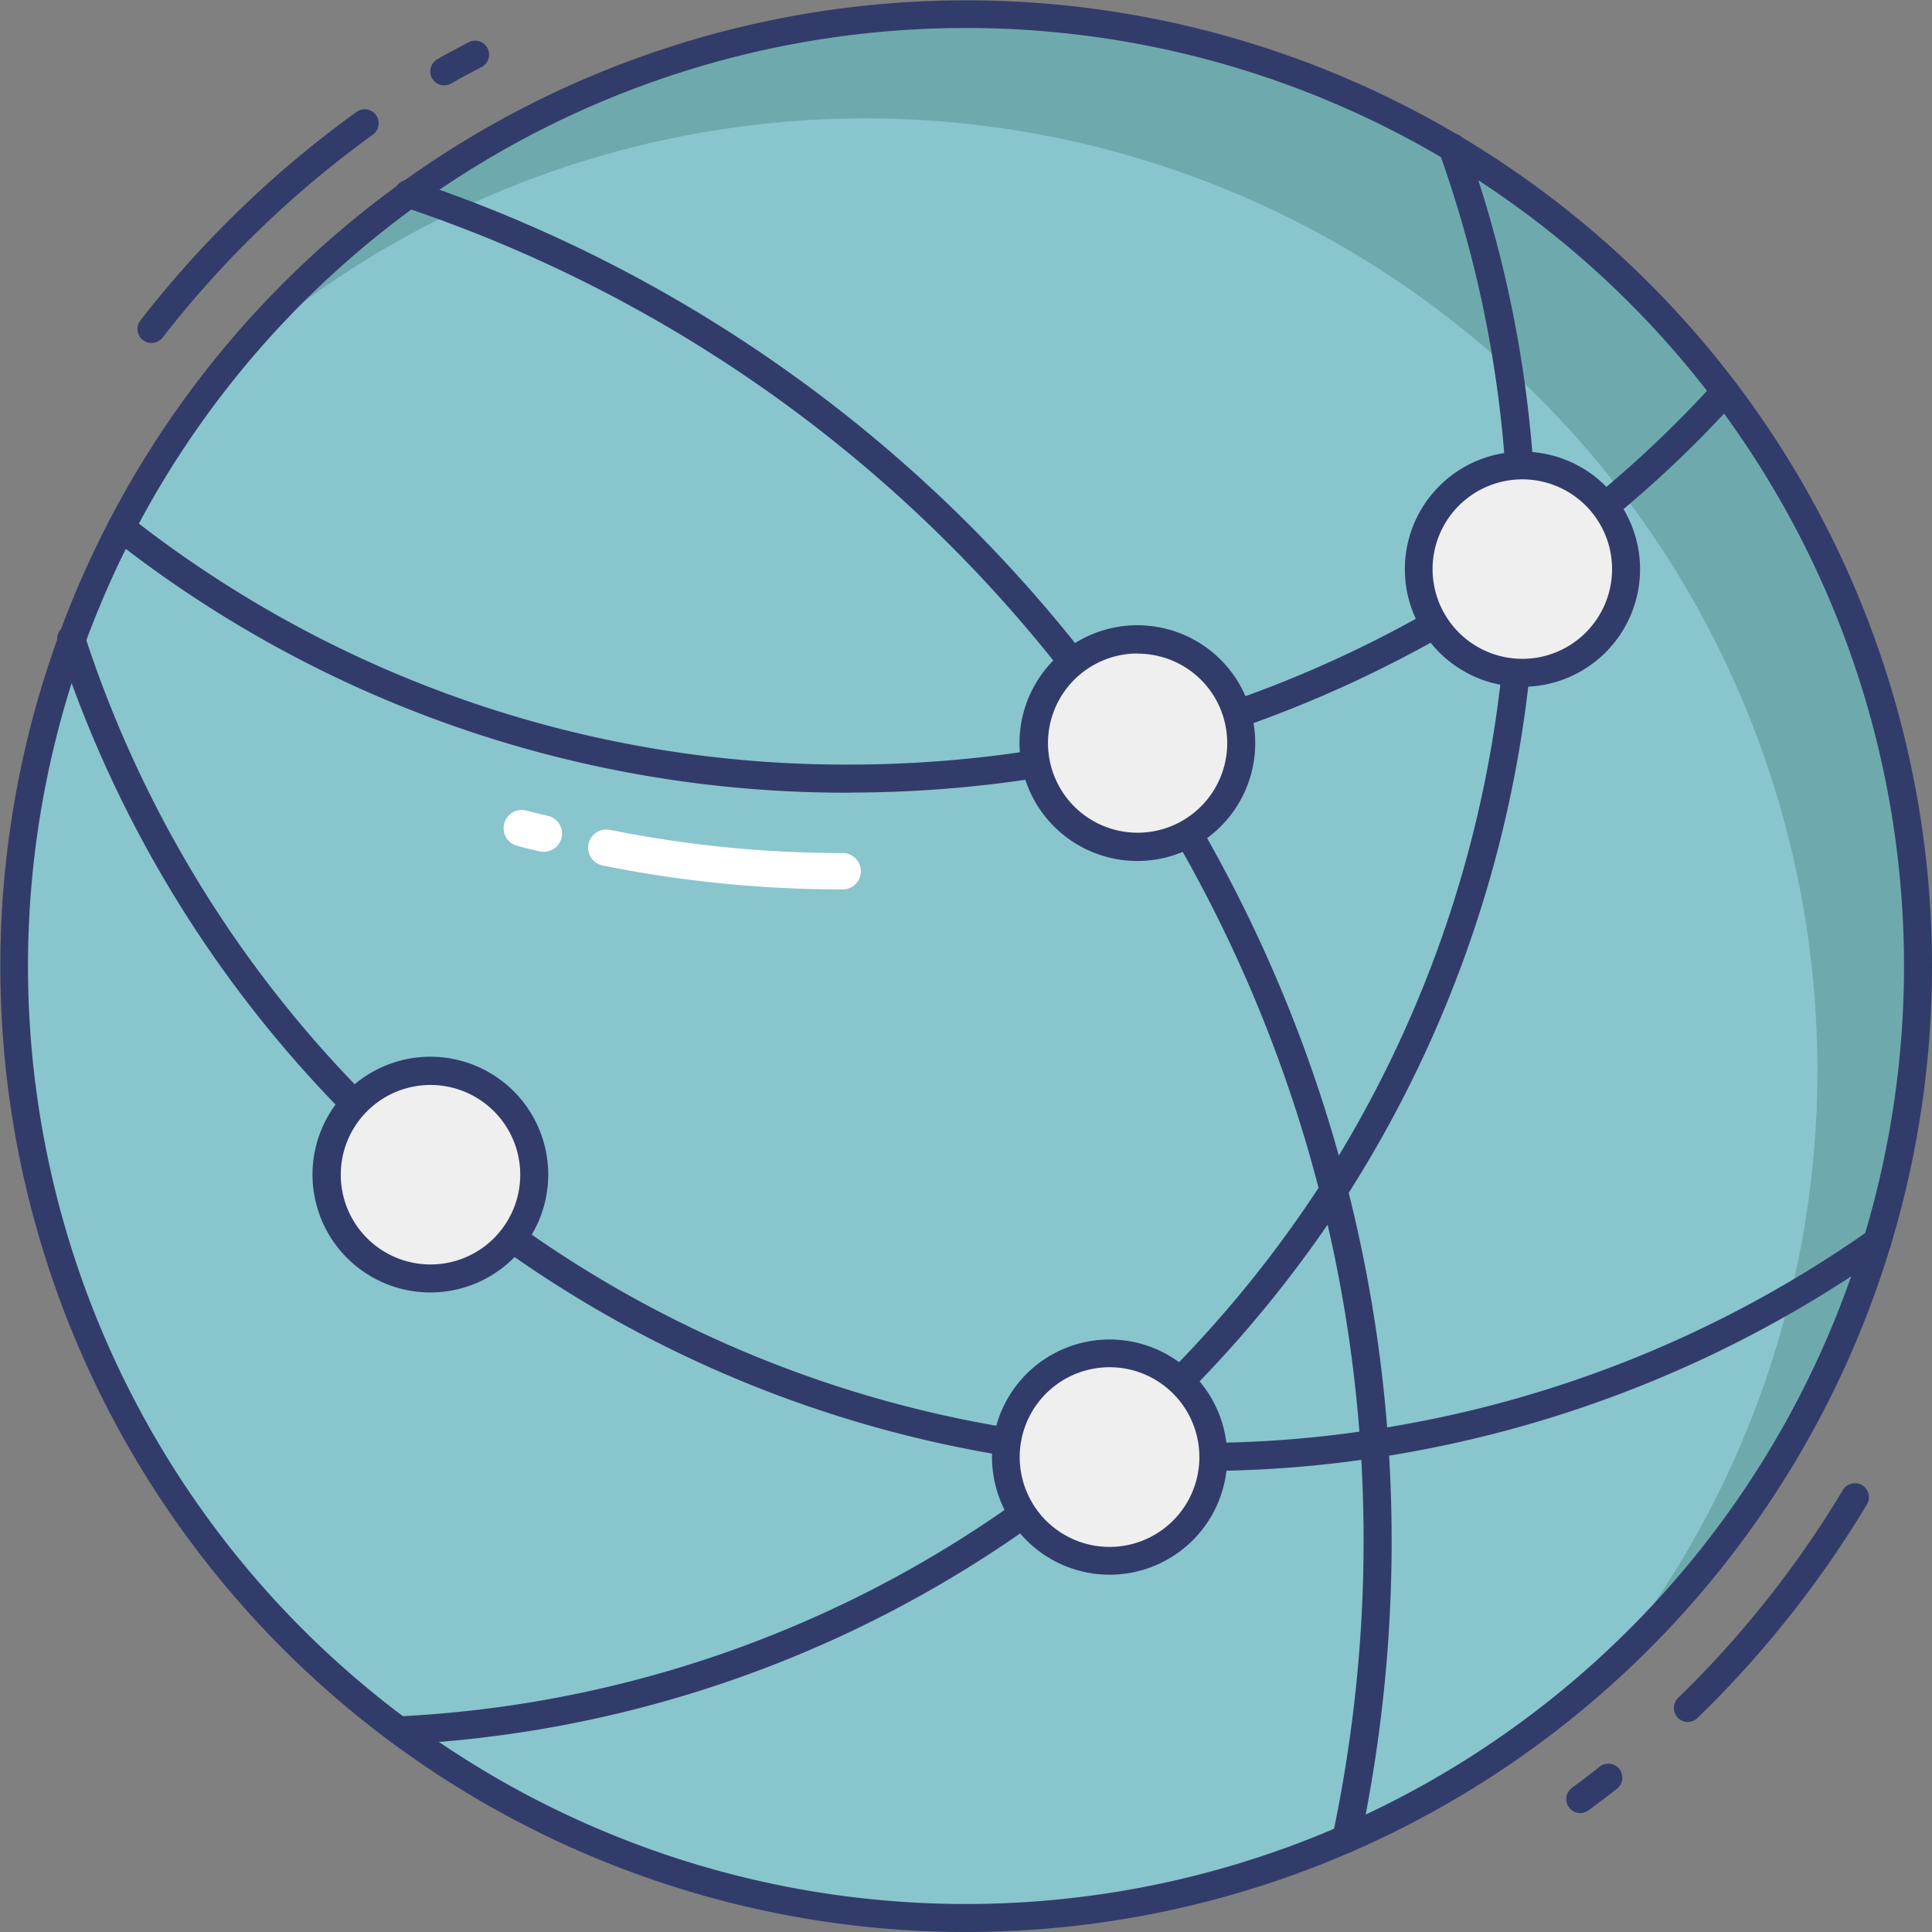 <svg xmlns="http://www.w3.org/2000/svg" width="59.01" height="59.01"><rect width="100%" height="100%" fill="#808080" stroke="none"/><g transform="translate(-2.5 -2.5)"><circle cx="29.077" cy="29.077" r="29.077" transform="translate(2.928 2.928)" fill="#89c5cd"/><path d="M61.083 32.005a29 29 0 01-9.732 21.705A29.077 29.077 0 009.573 13.498a29.077 29.077 0 0151.51 18.507z" fill="#6eaaad"/><g fill="#323c6b"><path d="M43.619 59.09a.413.413 0 01-.091-.009.428.428 0 01-.328-.508c.236-1.1.436-2.27.593-3.48a43.274 43.274 0 00.257-8.467 42.742 42.742 0 00-5.622-18.45.428.428 0 11.74-.428 43.625 43.625 0 015.735 18.817 44.187 44.187 0 01-.257 8.638 45.626 45.626 0 01-.6 3.551.428.428 0 01-.422.334zm-8.361-35.936a.428.428 0 01-.336-.163A42.784 42.784 0 0014.849 8.829a.428.428 0 11.273-.811 43.642 43.642 0 0120.467 14.444.428.428 0 01-.335.692z"/><path d="M38.538 45.116a.428.428 0 01-.3-.729 36.311 36.311 0 004.633-5.756 35.883 35.883 0 005.5-15.633.428.428 0 01.85.086 36.744 36.744 0 01-5.628 16.008 37.268 37.268 0 01-4.747 5.9.428.428 0 01-.308.127zM14.678 55.78a.428.428 0 01-.021-.855 35.431 35.431 0 0018.835-6.523.43.43 0 11.5.7 36.291 36.291 0 01-19.289 6.682zm34.225-38.63a.428.428 0 01-.428-.4 35.834 35.834 0 00-2.017-9.6.428.428 0 01.806-.289 36.7 36.7 0 012.067 9.834.428.428 0 01-.4.456zm-9.346 30.274a.428.428 0 010-.855 34.369 34.369 0 004.857-.4 35.6 35.6 0 0015.178-6.093.428.428 0 11.493.7 36.46 36.46 0 01-15.543 6.245 35.149 35.149 0 01-4.976.406zM13.336 36.658a.428.428 0 01-.3-.127 36.577 36.577 0 01-8.762-14.363.428.428 0 11.813-.263 35.728 35.728 0 008.552 14.026.428.428 0 01-.3.729zm19.927 10.311a.471.471 0 01-.069-.005 36.432 36.432 0 01-15.292-6.292.43.43 0 11.5-.7 35.553 35.553 0 0014.931 6.143.428.428 0 01-.068.85zm18.25-28.57a.428.428 0 01-.272-.758 34.48 34.48 0 003.634-3.463.428.428 0 01.635.574 35.184 35.184 0 01-3.724 3.549.422.422 0 01-.271.1zm-23.057 8.312a36.17 36.17 0 01-22.525-7.766.428.428 0 01.528-.673 35.32 35.32 0 0022 7.581 36.463 36.463 0 005.621-.44.428.428 0 01.132.845 37.3 37.3 0 01-5.753.45z"/></g><path d="M28.236 29.666a37.02 37.02 0 01-7.327-.73.556.556 0 01.221-1.09 35.833 35.833 0 007.107.709.556.556 0 110 1.112zm-9.114-1.15a.552.552 0 01-.153-.014c-.229-.054-.46-.109-.684-.171a.556.556 0 01.275-1.077q.333.086.665.162a.556.556 0 01-.1 1.1z" fill="#fff"/><path d="M40.284 24.736a.428.428 0 01-.141-.831 36.184 36.184 0 005.959-2.705.429.429 0 11.428.743 37.056 37.056 0 01-6.1 2.769.433.433 0 01-.146.024z" fill="#323c6b"/><path d="M39.556 47.002a3.17 3.17 0 11-.929-2.244 3.169 3.169 0 01.929 2.244z" fill="#eeefee"/><path d="M36.384 50.597a3.592 3.592 0 112.545-1.049 3.6 3.6 0 01-2.545 1.049zm0-6.337a2.744 2.744 0 101.942.8 2.741 2.741 0 00-1.942-.8z" fill="#323c6b"/><path d="M52.165 19.887a3.164 3.164 0 11-.927-2.246 3.169 3.169 0 01.927 2.246z" fill="#eeefee"/><path d="M48.99 23.478a3.592 3.592 0 112.548-1.049 3.6 3.6 0 01-2.548 1.049zm0-6.337a2.741 2.741 0 102.748 2.745 2.741 2.741 0 00-2.745-2.745z" fill="#323c6b"/><path d="M40.412 25.193a3.169 3.169 0 11-3.173-3.164 3.169 3.169 0 013.173 3.164z" fill="#eeefee"/><path d="M37.239 28.797a3.6 3.6 0 113.6-3.6 3.6 3.6 0 01-3.6 3.6zm0-6.337a2.737 2.737 0 101.941.8 2.741 2.741 0 00-1.941-.795z" fill="#323c6b"/><path d="M18.817 38.376a3.169 3.169 0 11-3.164-3.164 3.169 3.169 0 013.164 3.164z" fill="#eeefee"/><path d="M15.653 41.976a3.6 3.6 0 113.592-3.6 3.6 3.6 0 01-3.592 3.6zm0-6.337a2.741 2.741 0 102.737 2.737 2.741 2.741 0 00-2.737-2.737zm38.402 19.457a.428.428 0 01-.3-.734 31.464 31.464 0 005.023-6.333.428.428 0 11.733.44 32.242 32.242 0 01-5.158 6.5.428.428 0 01-.3.123zm-3.288 2.782a.428.428 0 01-.257-.77c.281-.208.56-.416.833-.633a.428.428 0 11.531.67c-.281.222-.568.436-.855.65a.428.428 0 01-.252.083zM7.123 12.977a.428.428 0 01-.333-.692 32.21 32.21 0 016.585-6.356.428.428 0 11.5.694 31.442 31.442 0 00-6.409 6.188.428.428 0 01-.338.164zm8.951-7.868a.428.428 0 01-.216-.8c.224-.131.452-.252.684-.374l.291-.155a.428.428 0 01.405.752l-.3.159c-.219.116-.438.232-.652.357a.42.42 0 01-.216.058z" fill="#323c6b"/><path d="M32 61.51A29.5 29.5 0 1161.51 32 29.5 29.5 0 0132 61.51zm0-58.155A28.65 28.65 0 1060.655 32 28.65 28.65 0 0032 3.355z" fill="#323c6b"/></g></svg>